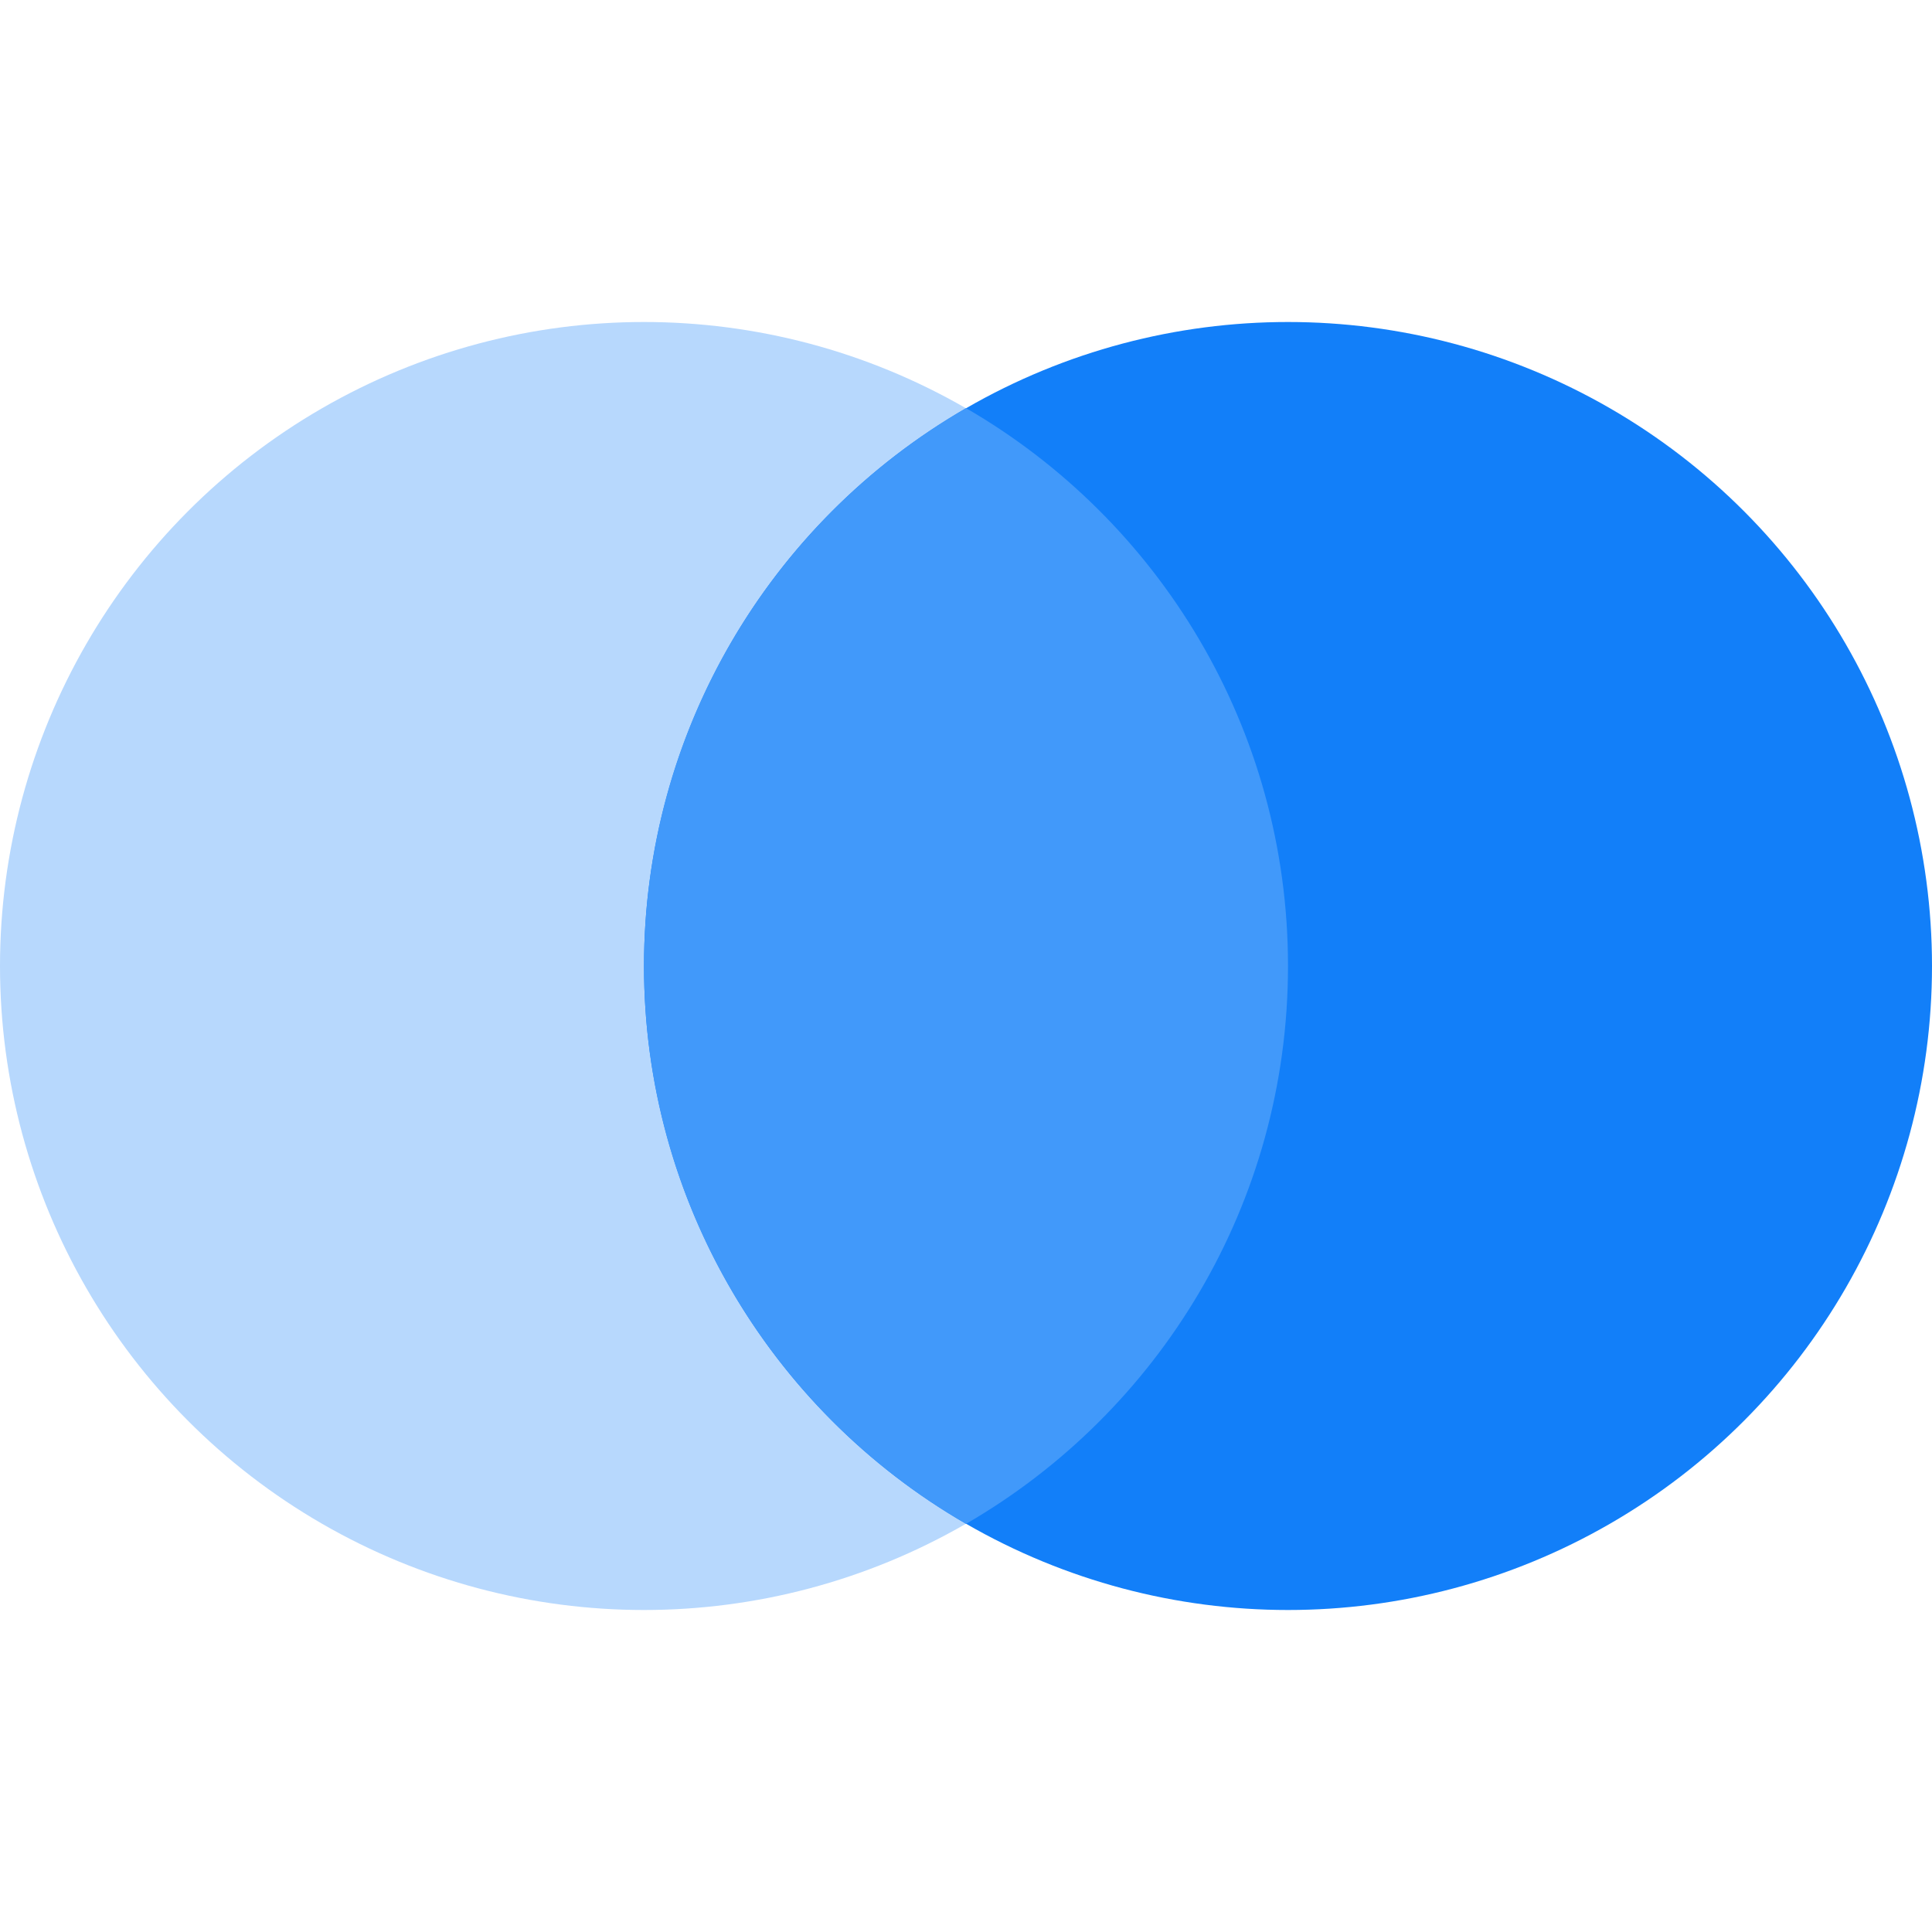<svg width="24" height="24" viewBox="0 0 24 24" fill="none" xmlns="http://www.w3.org/2000/svg">
  <circle cx="8" cy="12" r="8" fill="#B7D8FD"/>
  <circle cx="16" cy="12" r="8" fill="#127FF9"/>
  <path fill-rule="evenodd" clip-rule="evenodd" d="M12 18.93C14.391 17.547 16 14.961 16 12C16 9.039 14.391 6.453 12 5.07C9.609 6.453 8 9.039 8 12C8 14.961 9.609 17.547 12 18.93Z" fill="#4199FA"/>
</svg>
